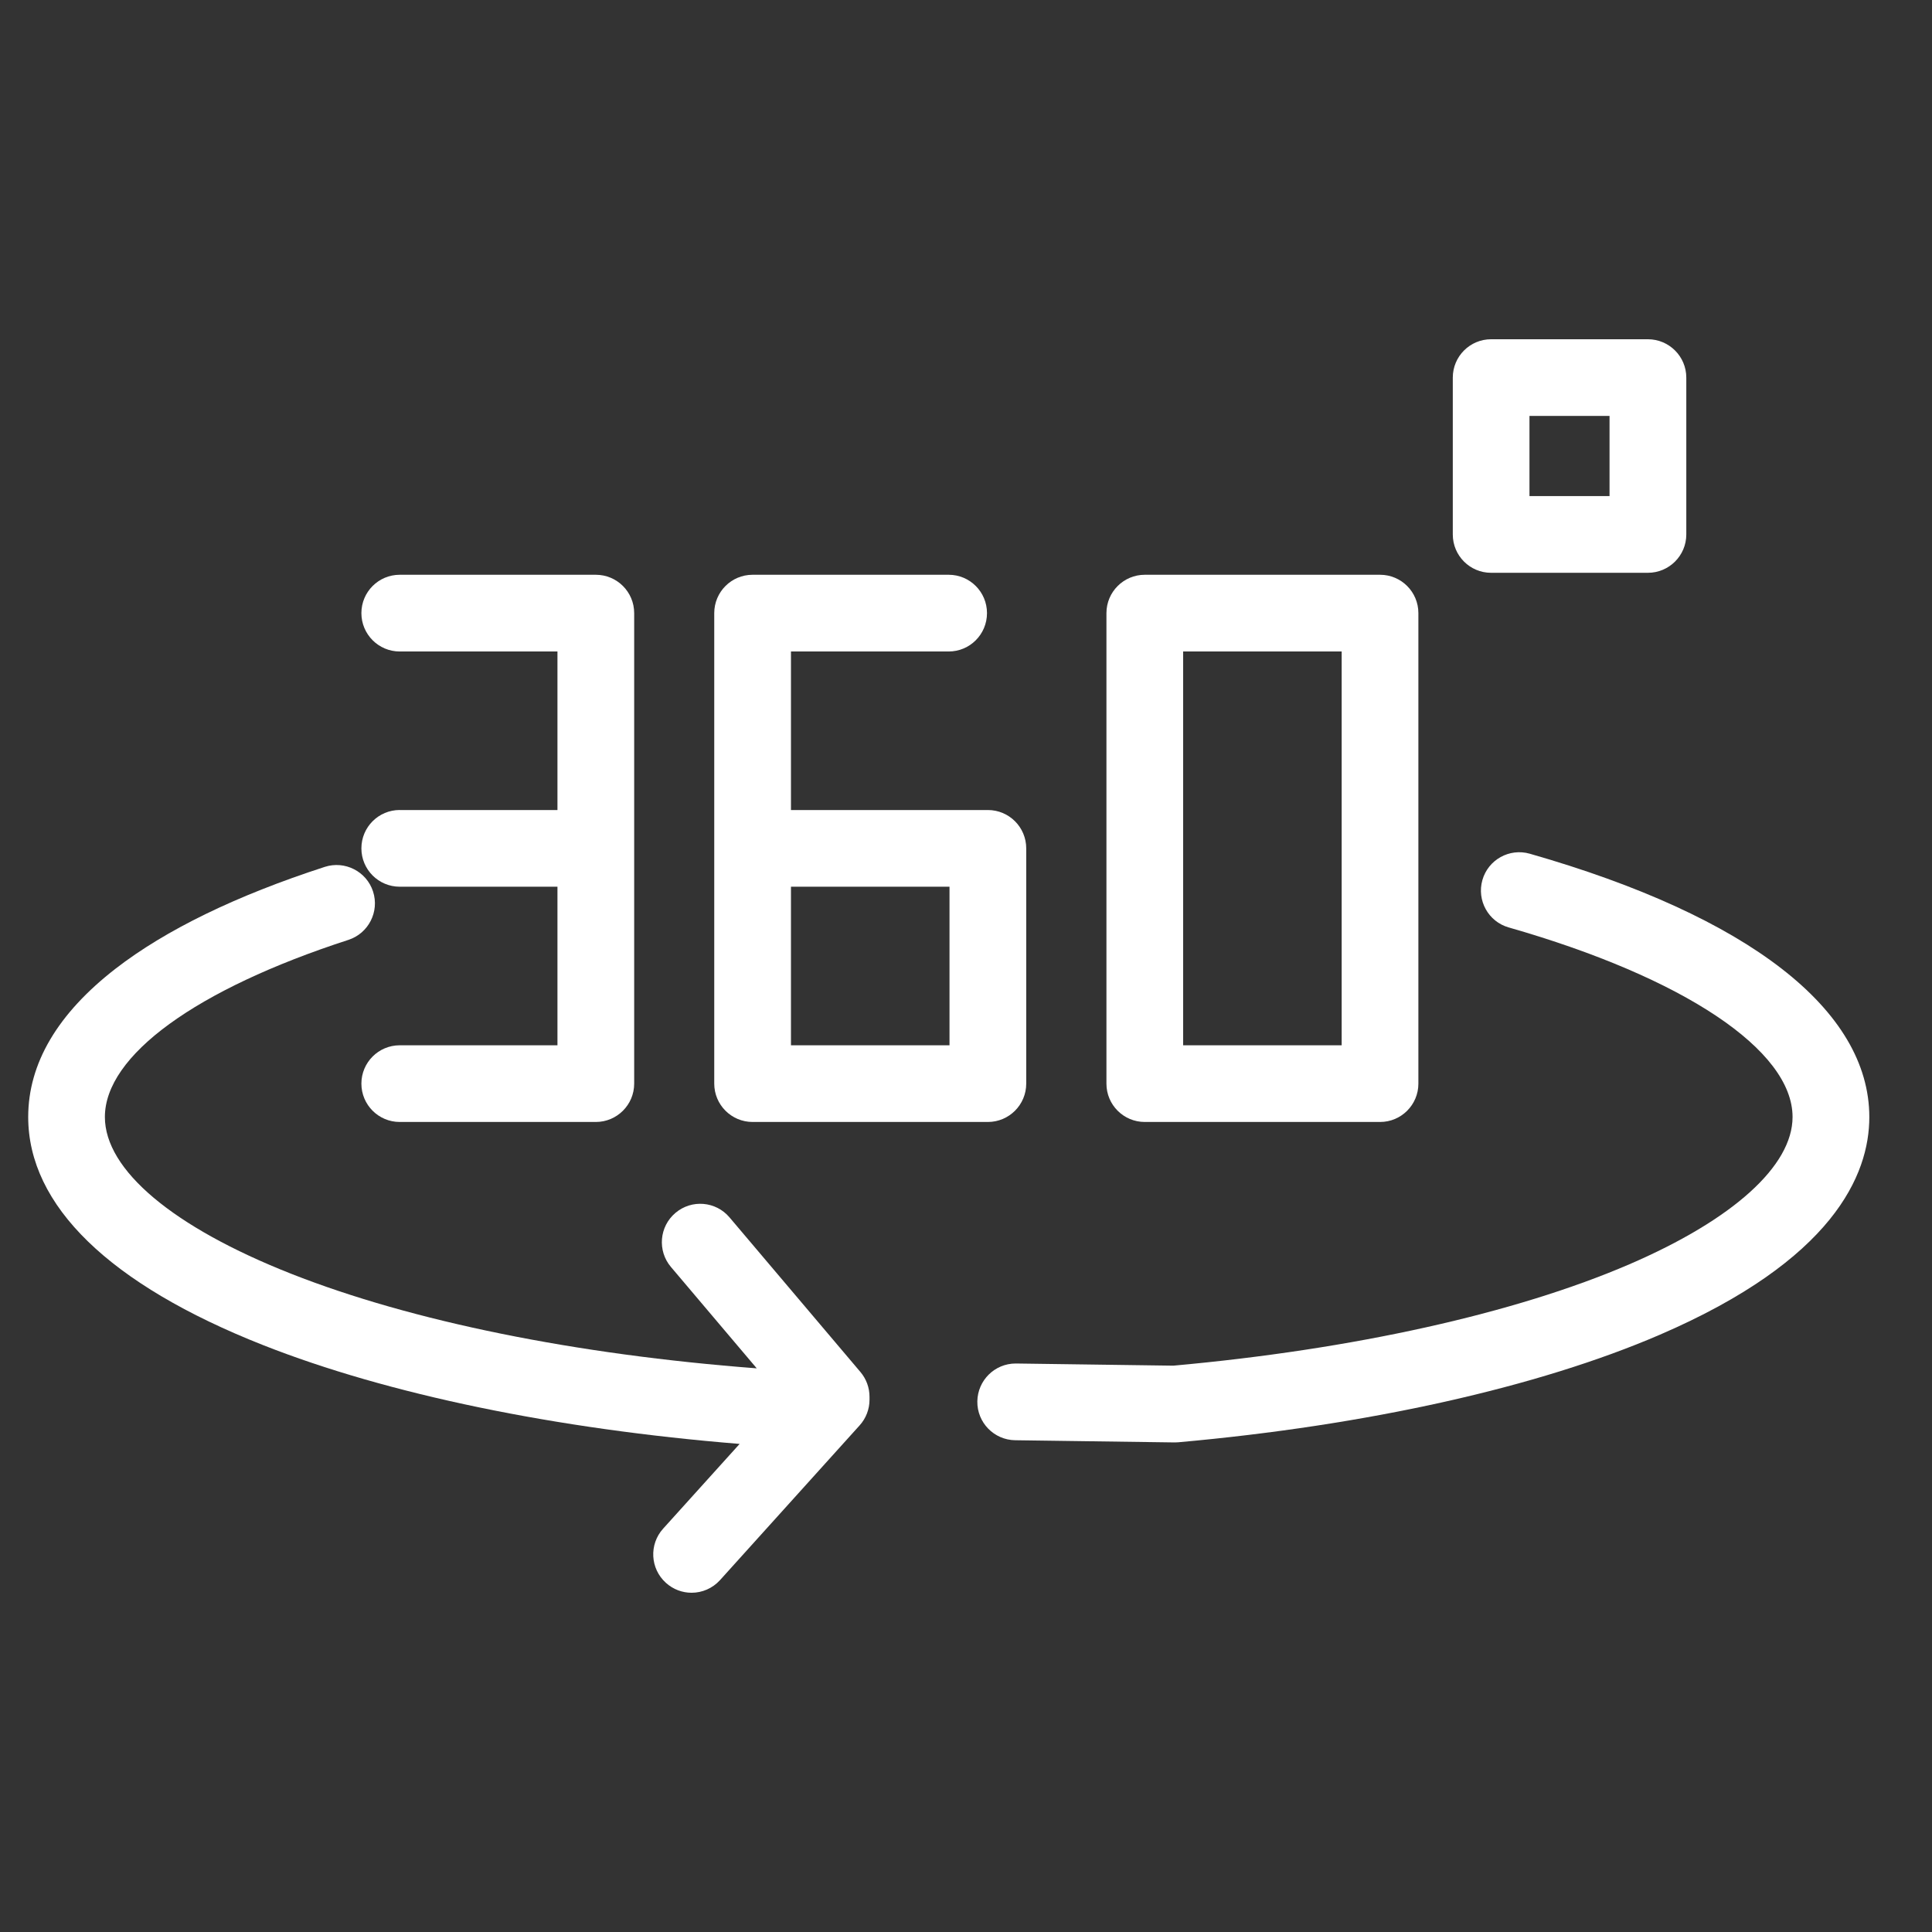 <?xml version="1.0" encoding="utf-8"?>
<!-- Generator: Adobe Illustrator 16.0.0, SVG Export Plug-In . SVG Version: 6.00 Build 0)  -->
<!DOCTYPE svg PUBLIC "-//W3C//DTD SVG 1.1//EN" "http://www.w3.org/Graphics/SVG/1.1/DTD/svg11.dtd">
<svg version="1.1" id="Layer_1" xmlns="http://www.w3.org/2000/svg" xmlns:xlink="http://www.w3.org/1999/xlink" x="0px" y="0px"
	 width="52px" height="52px" viewBox="0 0 52 52" enable-background="new 0 0 52 52" xml:space="preserve">
<rect x="0" y="0" width="52" height="52" fill="#333333" stroke="none"/>
<g>
	<g>
		<g>
			<path fill="#FFFFFF" d="M41.175,22.978c-0.548-0.157-1.12,0.16-1.276,0.708c-0.156,0.548,0.16,1.12,0.708,1.276
				c4.713,1.349,7.64,3.302,7.64,5.102c0,1.316-1.601,2.761-4.394,3.965c-3.07,1.322-7.428,2.291-12.273,2.728l-4.229-0.058
				c-0.004,0-0.008,0-0.014,0c-0.564,0-1.023,0.453-1.032,1.019c-0.008,0.57,0.449,1.039,1.02,1.046l4.281,0.059
				c0.004,0,0.009,0,0.015,0c0.03,0,0.061-0.002,0.091-0.004c5.079-0.453,9.683-1.48,12.961-2.894c4.661-2.009,5.64-4.296,5.64-5.86
				C50.311,27.18,47.066,24.663,41.175,22.978z"/>
			<path fill="#FFFFFF" d="M10.759,21.801c-0.57,0-1.032,0.462-1.032,1.032c0,0.571,0.462,1.033,1.032,1.033h4.245v4.268h-4.245
				c-0.57,0-1.032,0.462-1.032,1.032s0.462,1.032,1.032,1.032h5.277c0.57,0,1.033-0.462,1.033-1.032V16.502
				c0-0.57-0.462-1.032-1.033-1.032h-5.277c-0.57,0-1.032,0.462-1.032,1.032c0,0.57,0.462,1.033,1.032,1.033h4.245v4.267H10.759z"/>
			<path fill="#FFFFFF" d="M20.256,30.198h6.333c0.569,0,1.032-0.462,1.032-1.032v-6.332c0-0.57-0.462-1.032-1.032-1.032h-5.3
				v-4.267h4.245c0.57,0,1.031-0.462,1.031-1.033c0-0.57-0.461-1.032-1.031-1.032h-5.278c-0.57,0-1.032,0.462-1.032,1.032v12.664
				C19.224,29.736,19.687,30.198,20.256,30.198z M21.289,23.866h4.267v4.268h-4.267V23.866z"/>
			<path fill="#FFFFFF" d="M30.812,30.198h6.333c0.569,0,1.031-0.462,1.031-1.032V16.502c0-0.57-0.462-1.032-1.031-1.032h-6.333
				c-0.569,0-1.032,0.462-1.032,1.032v12.664C29.779,29.736,30.242,30.198,30.812,30.198z M31.844,17.535h4.267v10.599h-4.267
				V17.535L31.844,17.535z"/>
			<path fill="#FFFFFF" d="M19.635,32.766c-0.368-0.436-1.02-0.49-1.455-0.121c-0.436,0.368-0.49,1.02-0.122,1.455l2.31,2.729
				c-4.873-0.371-9.285-1.265-12.53-2.545c-3.188-1.258-5.015-2.795-5.015-4.22c0-1.654,2.45-3.436,6.554-4.767
				c0.542-0.176,0.839-0.759,0.664-1.301s-0.759-0.839-1.3-0.664c-2.388,0.775-4.281,1.696-5.628,2.738
				c-1.562,1.21-2.354,2.553-2.354,3.993c0,2.385,2.186,4.508,6.323,6.141c3.362,1.326,7.869,2.257,12.825,2.659l-2.059,2.281
				c-0.382,0.423-0.349,1.076,0.075,1.458c0.197,0.179,0.445,0.267,0.691,0.267c0.282,0,0.562-0.116,0.766-0.341l3.757-4.164
				c0.171-0.188,0.266-0.436,0.266-0.69v-0.079c0-0.245-0.086-0.48-0.244-0.667L19.635,32.766z"/>
			<path fill="#FFFFFF" d="M40.133,15.417h4.22c0.57,0,1.034-0.462,1.034-1.032v-4.222c0-0.57-0.464-1.032-1.034-1.032h-4.22
				c-0.569,0-1.031,0.462-1.031,1.032v4.222C39.102,14.955,39.563,15.417,40.133,15.417z M41.166,11.195h2.155v2.157h-2.155V11.195z
				"/>
		</g>
	</g>
</g>
</svg>

